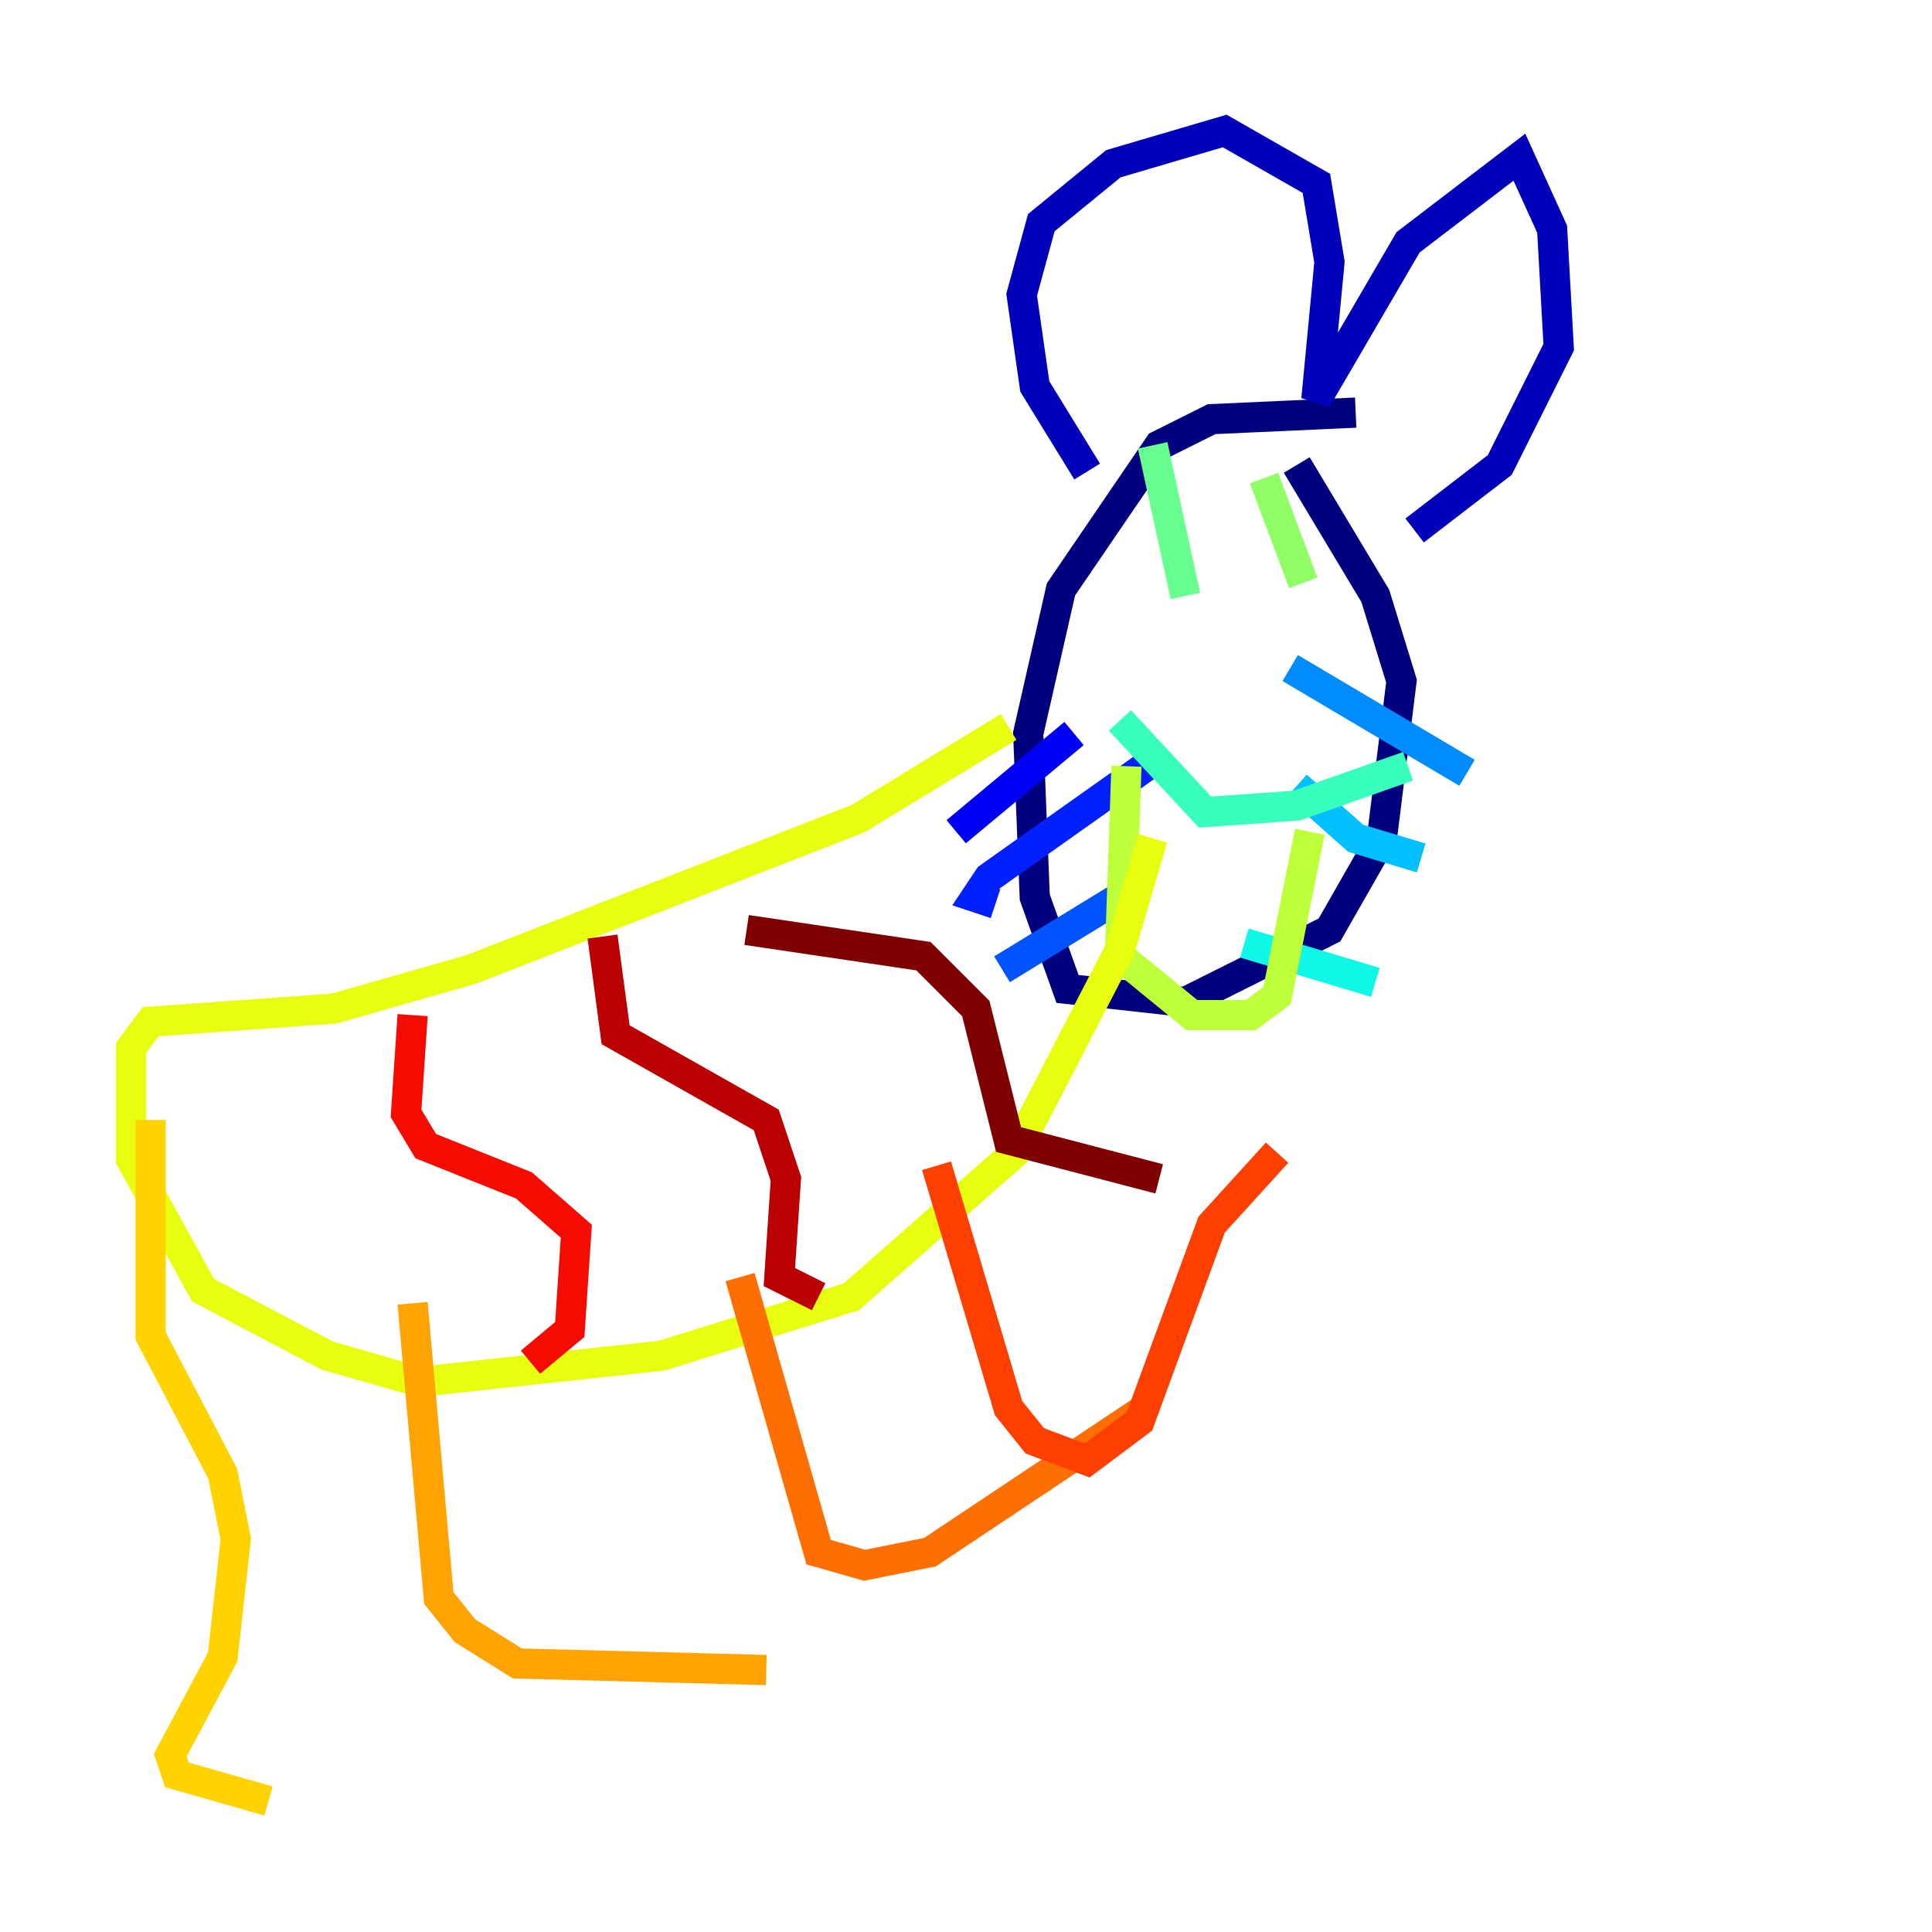 <?xml version="1.0" encoding="utf-8" ?>
<svg baseProfile="tiny" height="128" version="1.2" viewBox="0,0,128,128" width="128" xmlns="http://www.w3.org/2000/svg" xmlns:ev="http://www.w3.org/2001/xml-events" xmlns:xlink="http://www.w3.org/1999/xlink"><defs /><polyline fill="none" points="89.817,27.336 80.271,27.77 76.8,29.505 70.291,39.051 68.122,48.597 68.556,59.444 70.725,65.519 78.536,66.386 88.081,61.614 91.552,55.539 92.854,45.125 91.119,39.485 85.912,30.807" stroke="#00007f" stroke-width="2" /><polyline fill="none" points="72.027,31.241 68.556,25.6 67.688,19.525 68.99,14.752 73.763,10.848 81.139,8.678 87.214,12.149 88.081,17.356 87.214,26.468 93.288,16.054 100.664,10.414 102.834,15.186 103.268,22.997 99.363,30.807 93.722,35.146" stroke="#0000ba" stroke-width="2" /><polyline fill="none" points="71.159,48.597 63.349,55.105" stroke="#0000f5" stroke-width="2" /><polyline fill="none" points="75.932,50.766 65.519,58.142 64.651,59.444 65.953,59.878" stroke="#0020ff" stroke-width="2" /><polyline fill="none" points="74.197,59.444 66.386,64.217" stroke="#0054ff" stroke-width="2" /><polyline fill="none" points="85.478,44.258 97.193,51.2" stroke="#008cff" stroke-width="2" /><polyline fill="none" points="85.912,52.068 89.817,55.539 94.156,56.841" stroke="#00c0ff" stroke-width="2" /><polyline fill="none" points="82.441,62.481 91.119,65.085" stroke="#0ff8e7" stroke-width="2" /><polyline fill="none" points="74.197,47.729 79.837,53.803 85.912,53.37 93.288,50.766" stroke="#39ffbd" stroke-width="2" /><polyline fill="none" points="76.366,29.505 78.536,39.485" stroke="#66ff90" stroke-width="2" /><polyline fill="none" points="83.742,31.675 86.346,38.617" stroke="#90ff66" stroke-width="2" /><polyline fill="none" points="74.63,50.766 74.197,63.349 78.969,67.254 82.875,67.254 84.61,65.953 86.78,55.105" stroke="#bdff39" stroke-width="2" /><polyline fill="none" points="66.82,48.163 56.841,54.237 31.241,64.217 22.129,66.82 9.98,67.688 8.678,69.424 8.678,76.8 13.451,85.478 21.695,89.817 27.77,91.552 43.824,89.817 56.407,85.912 67.254,76.366 74.197,62.915 76.366,55.539" stroke="#e7ff0f" stroke-width="2" /><polyline fill="none" points="9.98,74.197 9.98,88.515 14.752,97.627 15.62,101.966 14.752,109.776 11.281,116.285 11.715,117.586 17.79,119.322" stroke="#ffd300" stroke-width="2" /><polyline fill="none" points="27.336,86.346 29.071,105.871 30.807,108.041 34.278,110.21 50.766,110.644" stroke="#ffa300" stroke-width="2" /><polyline fill="none" points="49.031,84.61 54.237,102.834 57.275,103.702 61.614,102.834 75.932,93.288" stroke="#ff6f00" stroke-width="2" /><polyline fill="none" points="62.047,77.234 66.82,93.288 68.556,95.458 72.027,96.759 75.498,94.156 80.271,81.139 84.61,76.366" stroke="#ff3f00" stroke-width="2" /><polyline fill="none" points="27.336,67.254 26.902,73.763 28.203,75.932 34.712,78.536 38.183,81.573 37.749,88.081 35.146,90.251" stroke="#f50b00" stroke-width="2" /><polyline fill="none" points="39.919,62.047 40.786,68.556 50.766,74.197 52.068,78.102 51.634,84.61 54.237,85.912" stroke="#ba0000" stroke-width="2" /><polyline fill="none" points="49.464,61.614 61.18,63.349 64.651,66.82 66.82,75.498 76.8,78.102" stroke="#7f0000" stroke-width="2" /></svg>